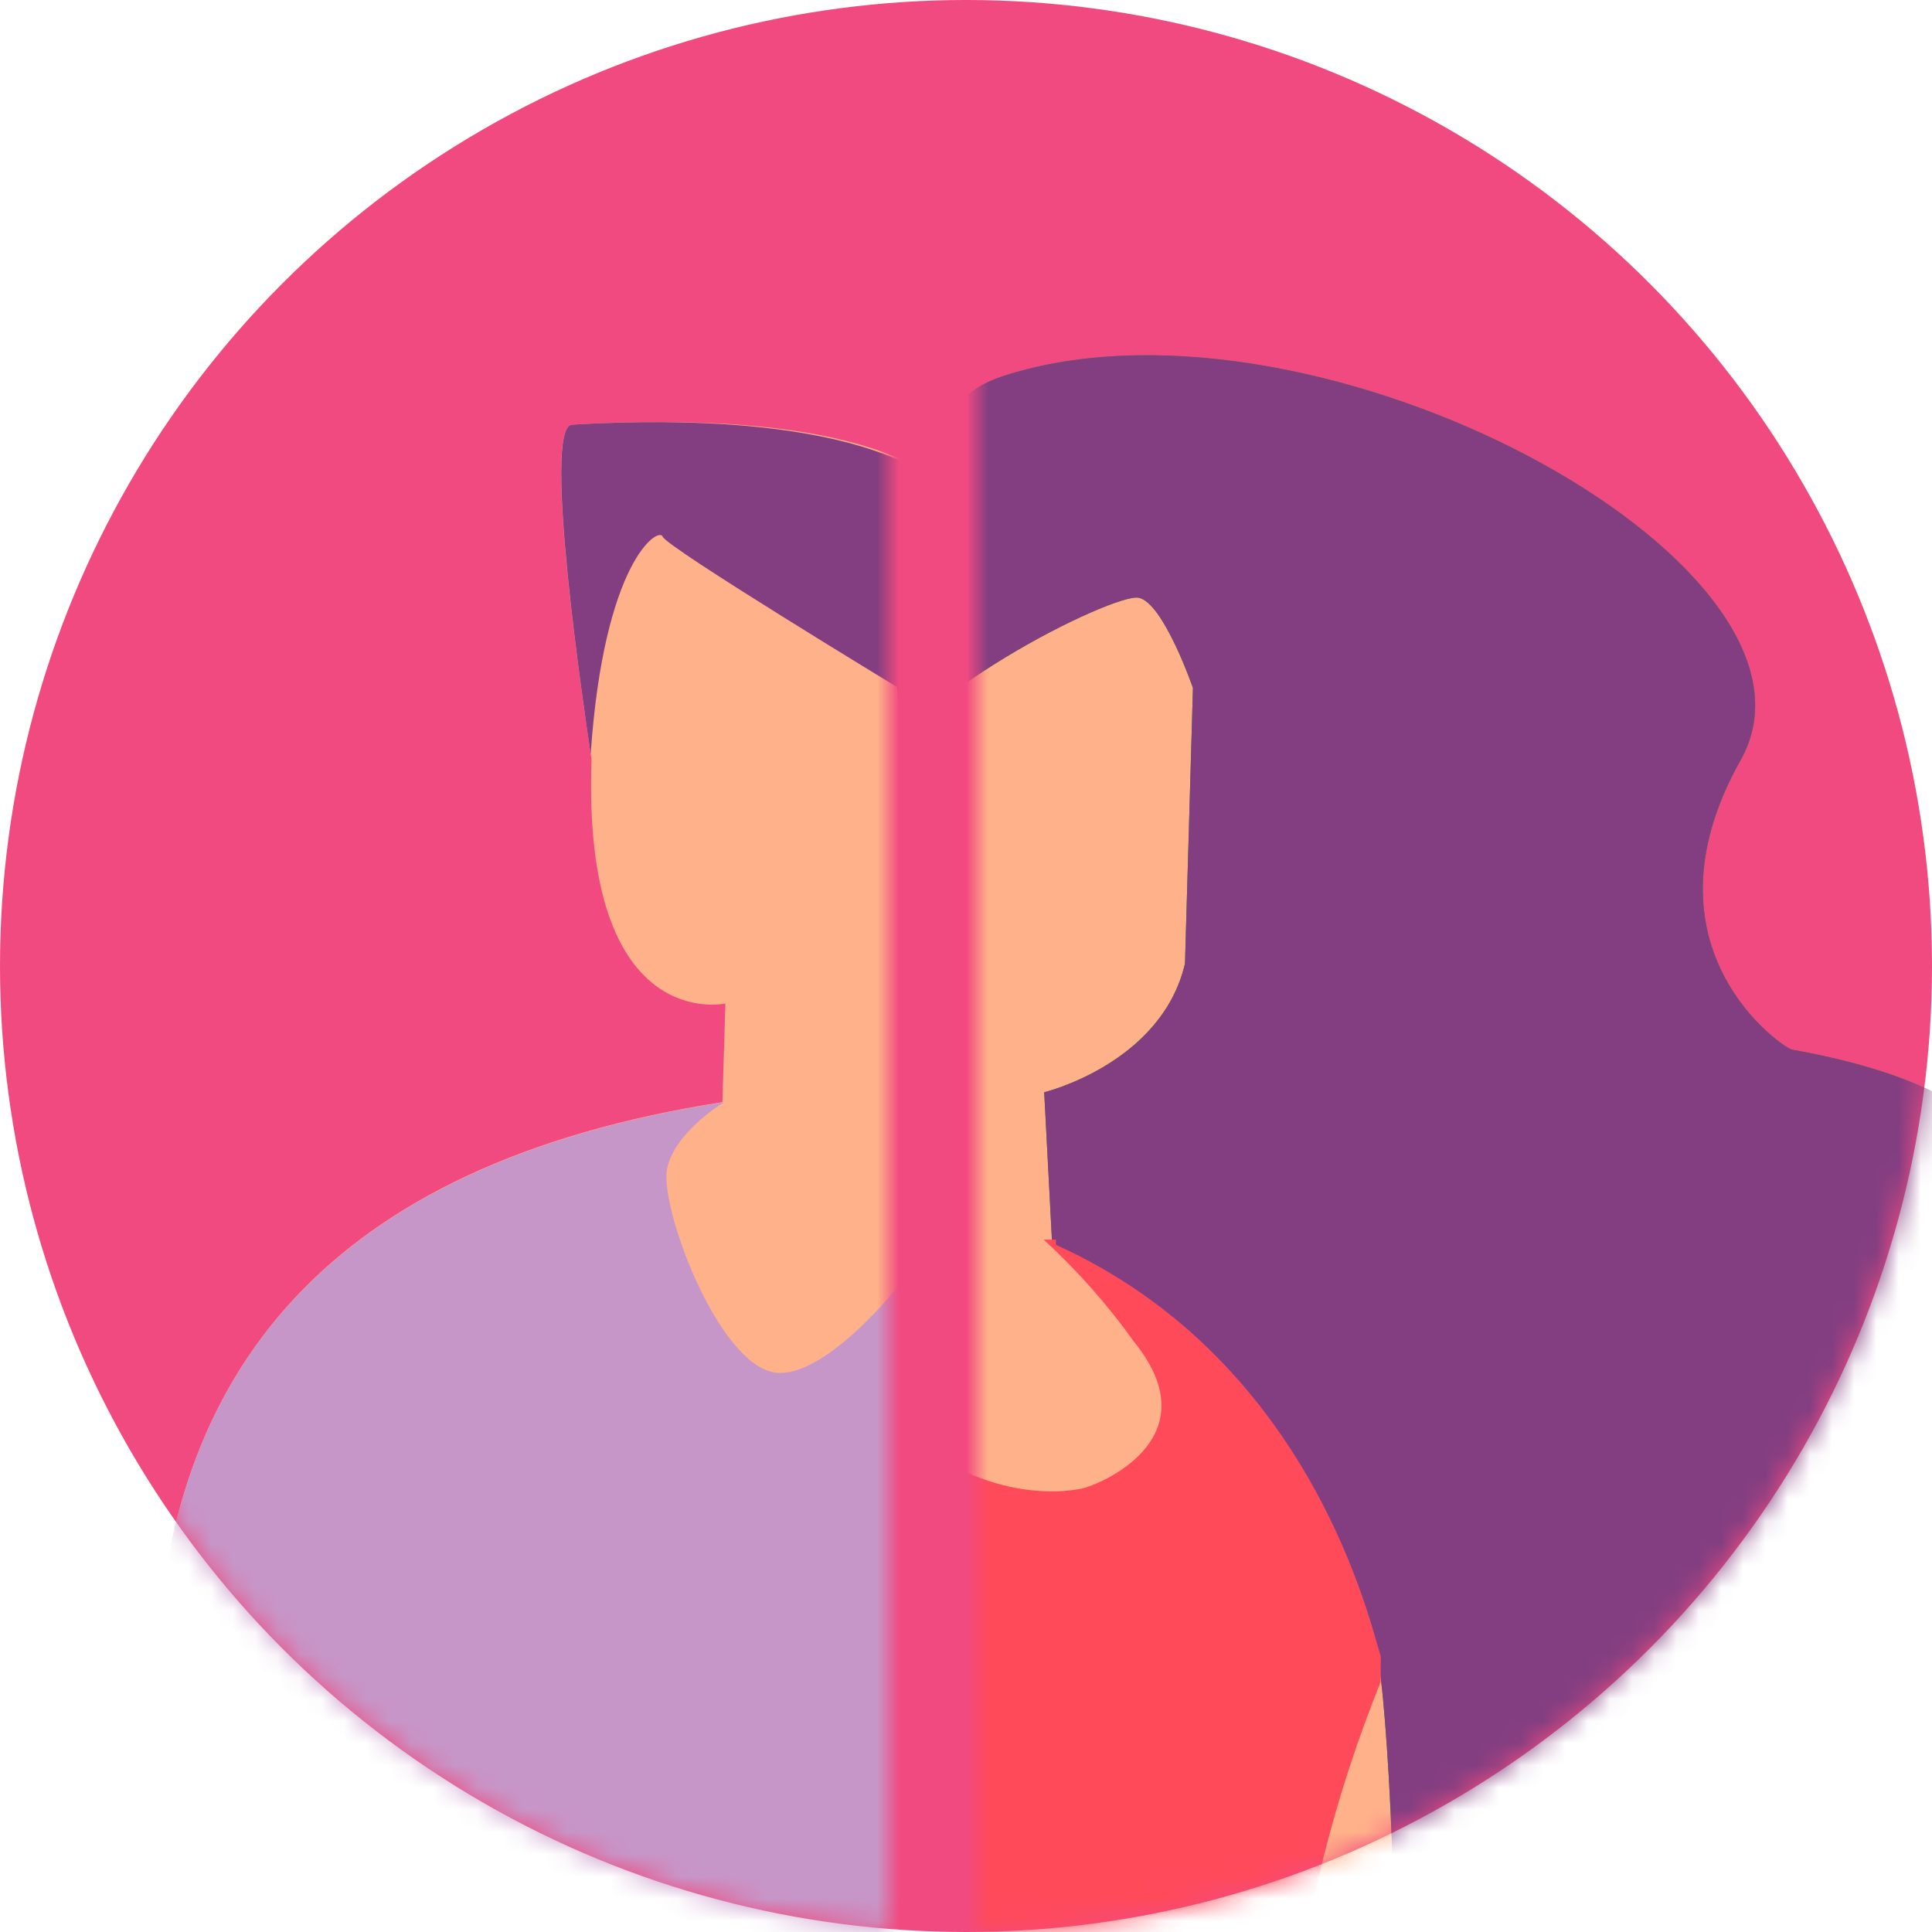<svg width="87" height="87" viewBox="0 0 87 87" fill="none" xmlns="http://www.w3.org/2000/svg">
<circle cx="43.5" cy="43.5" r="43.5" fill="#F14A80"/>
<mask id="mask0" mask-type="alpha" maskUnits="userSpaceOnUse" x="0" y="0" width="87" height="87">
<circle cx="43.5" cy="43.5" r="43.5" fill="#F14A80"/>
</mask>
<g mask="url(#mask0)">
<mask id="mask1" mask-type="alpha" maskUnits="userSpaceOnUse" x="44" y="3" width="47" height="90">
<rect x="44" y="3" width="47" height="90" fill="#C4C4C4"/>
</mask>
<g mask="url(#mask1)">
<path d="M36.814 55.739C26.247 52.578 -6.087 93.497 57.038 91.854C58.877 91.769 60.693 91.414 62.428 90.8C63.294 90.084 63.359 75.806 63 74.5C62.641 73.194 60.666 60.311 49 55.086L48.5 49.5C48.5 49.5 52.901 48.509 54 44L54.5 31C54.5 31 52.641 26.19 51.5 26C50.359 25.81 39.425 30.391 37.861 34.5C37.861 34.5 33.634 37.933 37.861 42C37.861 42 39.528 54.605 39 54.5C38.601 54.438 38.248 55.05 37.861 55.163C37.474 55.276 37.116 55.473 36.814 55.739Z" fill="#FFB289"/>
<path d="M83.307 66.422C83.307 65.178 102.327 51.146 80.708 47.269C80.412 47.269 73.586 42.76 78.383 34.226C83.18 25.692 60.441 13.008 46.218 16.632C43.703 17.285 42.245 17.96 42.16 22.321C42.16 22.321 16.398 28.642 37.025 51.82C37.53 52.882 37.692 54.075 37.49 55.233C37.95 55.013 38.468 54.946 38.969 55.044C39.498 55.149 38.842 41.411 38.842 41.411C34.7 37.387 38.927 35.532 38.927 35.532C40.512 31.424 50.149 26.704 51.269 26.915C52.389 27.125 53.72 30.981 53.72 30.981L53.361 43.392C52.304 47.901 47.021 49.186 47.021 49.186L47.38 56.034C58.983 61.281 61.561 73.228 62.005 74.555C62.449 75.882 63.23 90.084 62.364 90.8C62.218 90.906 62.053 90.985 61.878 91.032C64.266 90.231 82.166 83.763 88.337 71.521C88.4 71.5 83.307 67.644 83.307 66.422Z" fill="#13A024"/>
<path d="M83.307 66.422C83.307 65.178 102.327 51.146 80.708 47.269C80.412 47.269 73.586 42.76 78.383 34.226C83.18 25.692 60.441 13.008 46.218 16.632C43.703 17.285 42.245 17.96 42.16 22.321C42.16 22.321 16.398 28.642 37.025 51.82C37.53 52.882 37.703 54.342 37.5 55.5C37.96 55.279 38.499 54.903 39 55C39.528 55.105 38.842 41.411 38.842 41.411C34.7 37.387 38.927 35.532 38.927 35.532C40.512 31.424 50.149 26.704 51.269 26.915C52.389 27.125 53.72 30.981 53.72 30.981L53.361 43.392C52.304 47.901 47.021 49.186 47.021 49.186L47.38 56.034C58.983 61.281 61.561 73.228 62.005 74.555C62.449 75.882 63.23 90.084 62.364 90.8C62.218 90.906 62.053 90.985 61.878 91.032C64.266 90.231 82.166 83.763 88.337 71.521C88.4 71.5 83.307 67.644 83.307 66.422Z" fill="#833E81"/>
<path d="M57.038 91.854L58.138 91.748C58.744 86.252 60.102 80.864 62.174 75.735C62.174 75.44 62.174 75.208 62.174 75.019C62.186 74.871 62.186 74.723 62.174 74.576C61.73 73.249 59.152 61.302 47.55 56.055V55.823H47C48.517 57.215 49.884 58.762 51.079 60.438C54.608 64.799 49.452 66.885 48.712 67.033C47.972 67.18 43.894 67.876 39.286 63.345C38.146 62.356 37.398 60.992 37.177 59.501C36.956 58.009 38.195 56.276 39 55C38.834 55.033 38 55 37.617 55.212C37.337 55.331 36.844 55.177 36.5 55.5C29.686 52.677 13 70.5 21.386 82.477C25.872 83.319 30.51 82.675 34.595 80.644L34.954 90.105C42.208 91.642 49.632 92.23 57.038 91.854Z" fill="#FF4A5A"/>
</g>
<mask id="mask2" mask-type="alpha" maskUnits="userSpaceOnUse" x="-7" y="9" width="47" height="90">
<rect x="-7" y="9" width="47" height="90" fill="#C4C4C4"/>
</mask>
<g mask="url(#mask2)">
<path d="M25.755 19.121C37.714 18.419 42.627 20.904 43.357 23.181C44.355 26.274 42.8 37.051 42.8 37.051C42.8 37.051 41.783 38.246 40.88 38.17C40.228 38.17 40.996 47.182 41.322 48.605C41.495 49.459 62.436 49.345 67.753 71.487C73.07 93.629 6.599 89.36 7.002 75.604C7.405 61.849 14.68 52.419 32.531 49.63L32.665 45.19C32.665 45.19 26.197 46.632 26.638 34.186C26.638 34.186 24.277 19.216 25.755 19.121Z" fill="#FFB289"/>
<path d="M42.742 54.071C42.32 56.158 37.387 62.324 34.815 61.793C32.242 61.261 29.709 54.317 30.035 52.648C30.361 50.978 32.607 49.631 32.607 49.631C14.68 52.42 7.405 61.85 7.002 75.605C5.5 100 73.2 94.5 67.714 71.488C62.435 49.346 41.552 49.46 41.283 48.606" fill="#C796C8"/>
<path d="M43.107 34.585C43.51 31.189 44.047 25.326 43.356 23.201C42.665 21.076 37.713 18.42 25.755 19.122C24.392 19.217 26.331 32.157 26.599 33.959C27.195 25.25 29.671 23.695 29.843 24.169C30.016 24.643 40.4 30.942 40.4 30.942C40.433 31.747 40.708 32.523 41.19 33.173C41.672 33.822 42.34 34.313 43.107 34.585Z" fill="#833E81"/>
</g>
</g>
</svg>
